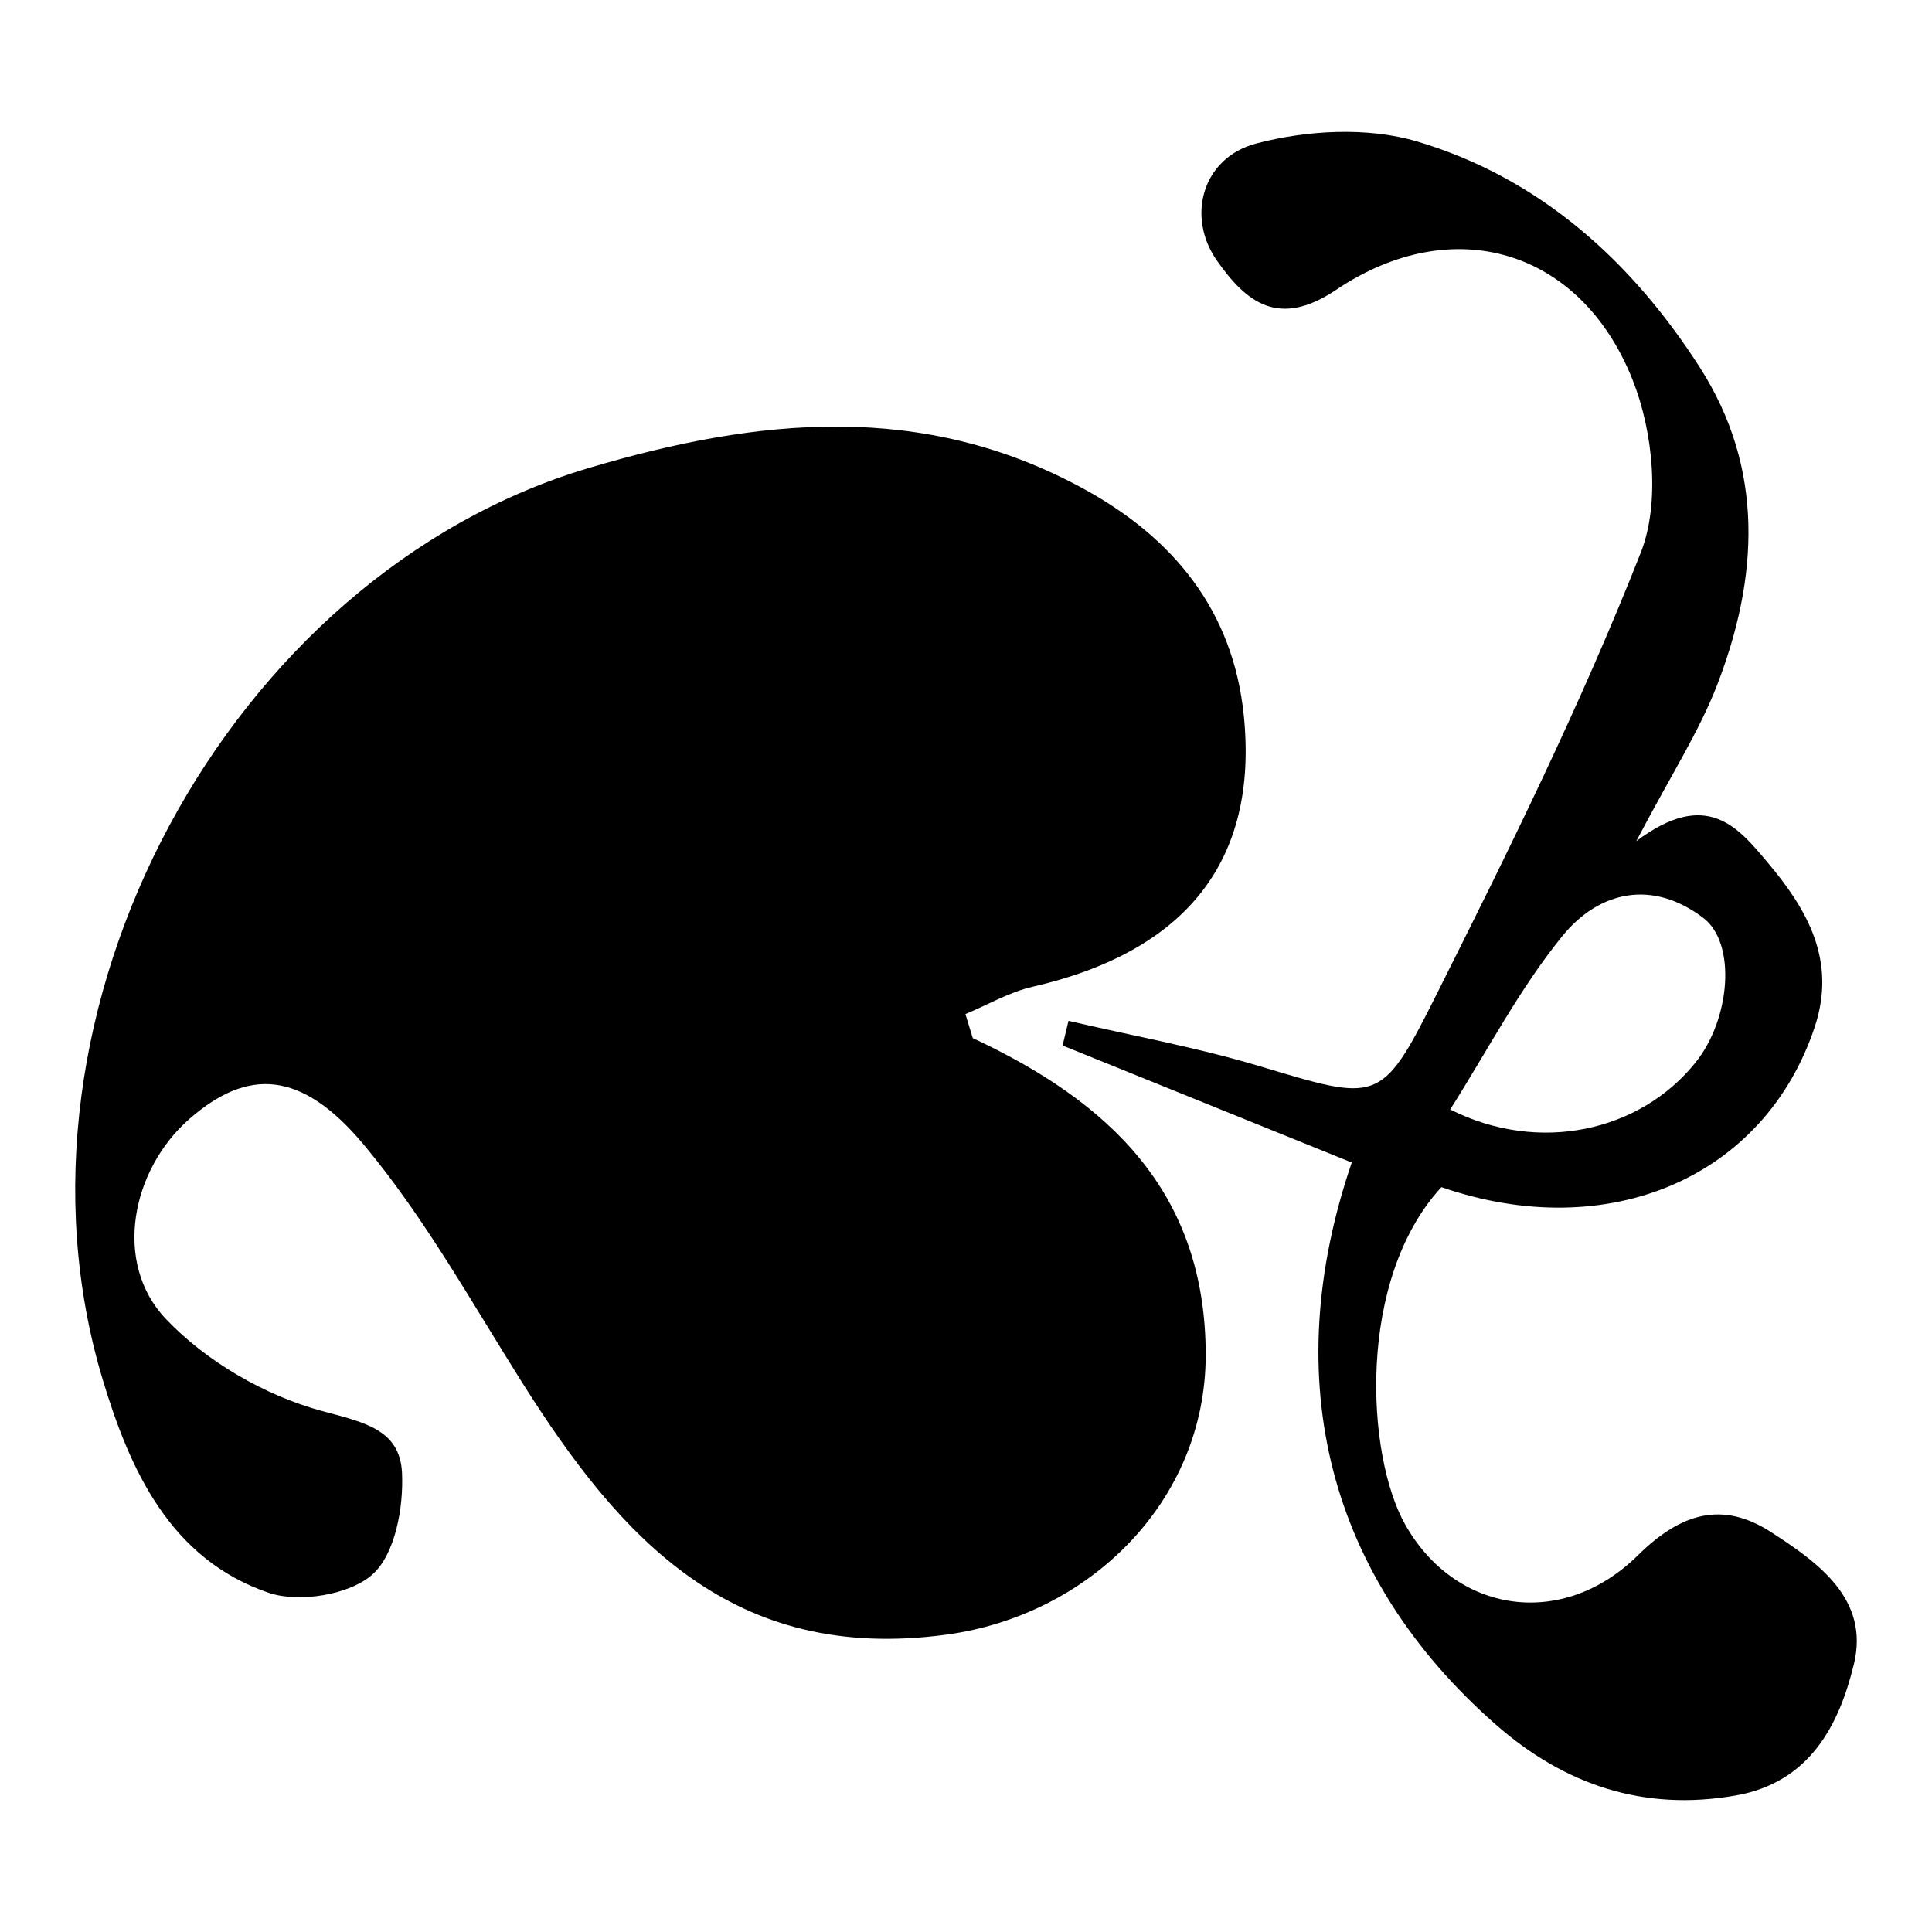 <?xml version="1.0" encoding="utf-8"?>
<!-- Generator: Adobe Illustrator 16.0.0, SVG Export Plug-In . SVG Version: 6.00 Build 0)  -->
<!DOCTYPE svg PUBLIC "-//W3C//DTD SVG 1.1//EN" "http://www.w3.org/Graphics/SVG/1.1/DTD/svg11.dtd">
<svg version="1.1" id="Layer_1" xmlns="http://www.w3.org/2000/svg" xmlns:xlink="http://www.w3.org/1999/xlink" x="0px" y="0px"
	 width="133px" height="133px" viewBox="0 0 133 133" enable-background="new 0 0 133 133" xml:space="preserve">
<g>
	<path d="M66.966,71.465c9.354,4.361,16.056,10.585,16.035,21.854c-0.02,9.991-7.969,17.888-17.889,19.216
		c-14.664,1.966-22.379-6.593-29.158-17.346c-3.503-5.555-6.727-11.376-10.908-16.384c-4.318-5.175-8.007-5.261-11.987-1.796
		c-4.022,3.503-5.301,9.93-1.649,13.779c2.777,2.931,6.815,5.274,10.711,6.334c2.88,0.782,5.41,1.248,5.554,4.266
		c0.113,2.368-0.464,5.592-2.029,6.993c-1.57,1.409-5.062,1.979-7.15,1.267c-6.804-2.321-9.576-8.509-11.443-14.732
		c-7.587-25.304,8.701-55.333,33.471-62.696c11.677-3.472,23.016-4.613,34.082,1.434c6.127,3.347,10.289,8.344,11.021,15.624
		c1.002,9.946-3.942,16.219-14.559,18.655c-1.594,0.367-3.074,1.239-4.607,1.877C66.629,70.362,66.796,70.914,66.966,71.465z"/>
	<path d="M112.642,57.907c4.866-3.656,7.02-0.931,9.018,1.437c2.736,3.238,4.799,6.763,3.261,11.372
		c-3.452,10.337-14.189,14.979-25.694,11.008c-5.854,6.358-5.189,18.478-2.482,23.247c3.458,6.095,10.797,7.24,16.015,2.092
		c2.991-2.952,5.845-3.737,9.17-1.585c3.209,2.075,6.778,4.593,5.695,9.075c-1.017,4.213-3.054,8.158-8.136,9.049
		c-6.331,1.111-11.783-0.719-16.534-4.895c-11.472-10.083-15.035-23.636-9.899-38.678c-6.608-2.673-13.258-5.364-19.907-8.055
		c0.136-0.567,0.272-1.134,0.408-1.7c4.368,1.02,8.803,1.821,13.094,3.104c8.183,2.446,8.42,2.696,12.134-4.708
		c5.047-10.056,10.054-20.178,14.168-30.631c1.343-3.411,0.844-8.344-0.562-11.885c-3.59-9.036-12.406-11.586-20.403-6.207
		c-3.971,2.67-6.197,0.867-8.221-2.018c-2.103-2.999-1.016-7.069,2.711-8.05c3.496-0.92,7.668-1.154,11.08-0.139
		c8.413,2.503,14.758,8.218,19.455,15.548c4.471,6.976,4.053,14.482,1.186,21.891C116.954,50.39,115.039,53.339,112.642,57.907z
		 M99.831,76.378c6.122,3.08,13.075,1.526,16.896-3.243c2.404-3,2.813-8.195,0.541-9.934c-3.526-2.693-7.196-1.852-9.707,1.229
		C104.599,68.067,102.401,72.325,99.831,76.378z"/>
</g>
</svg>
